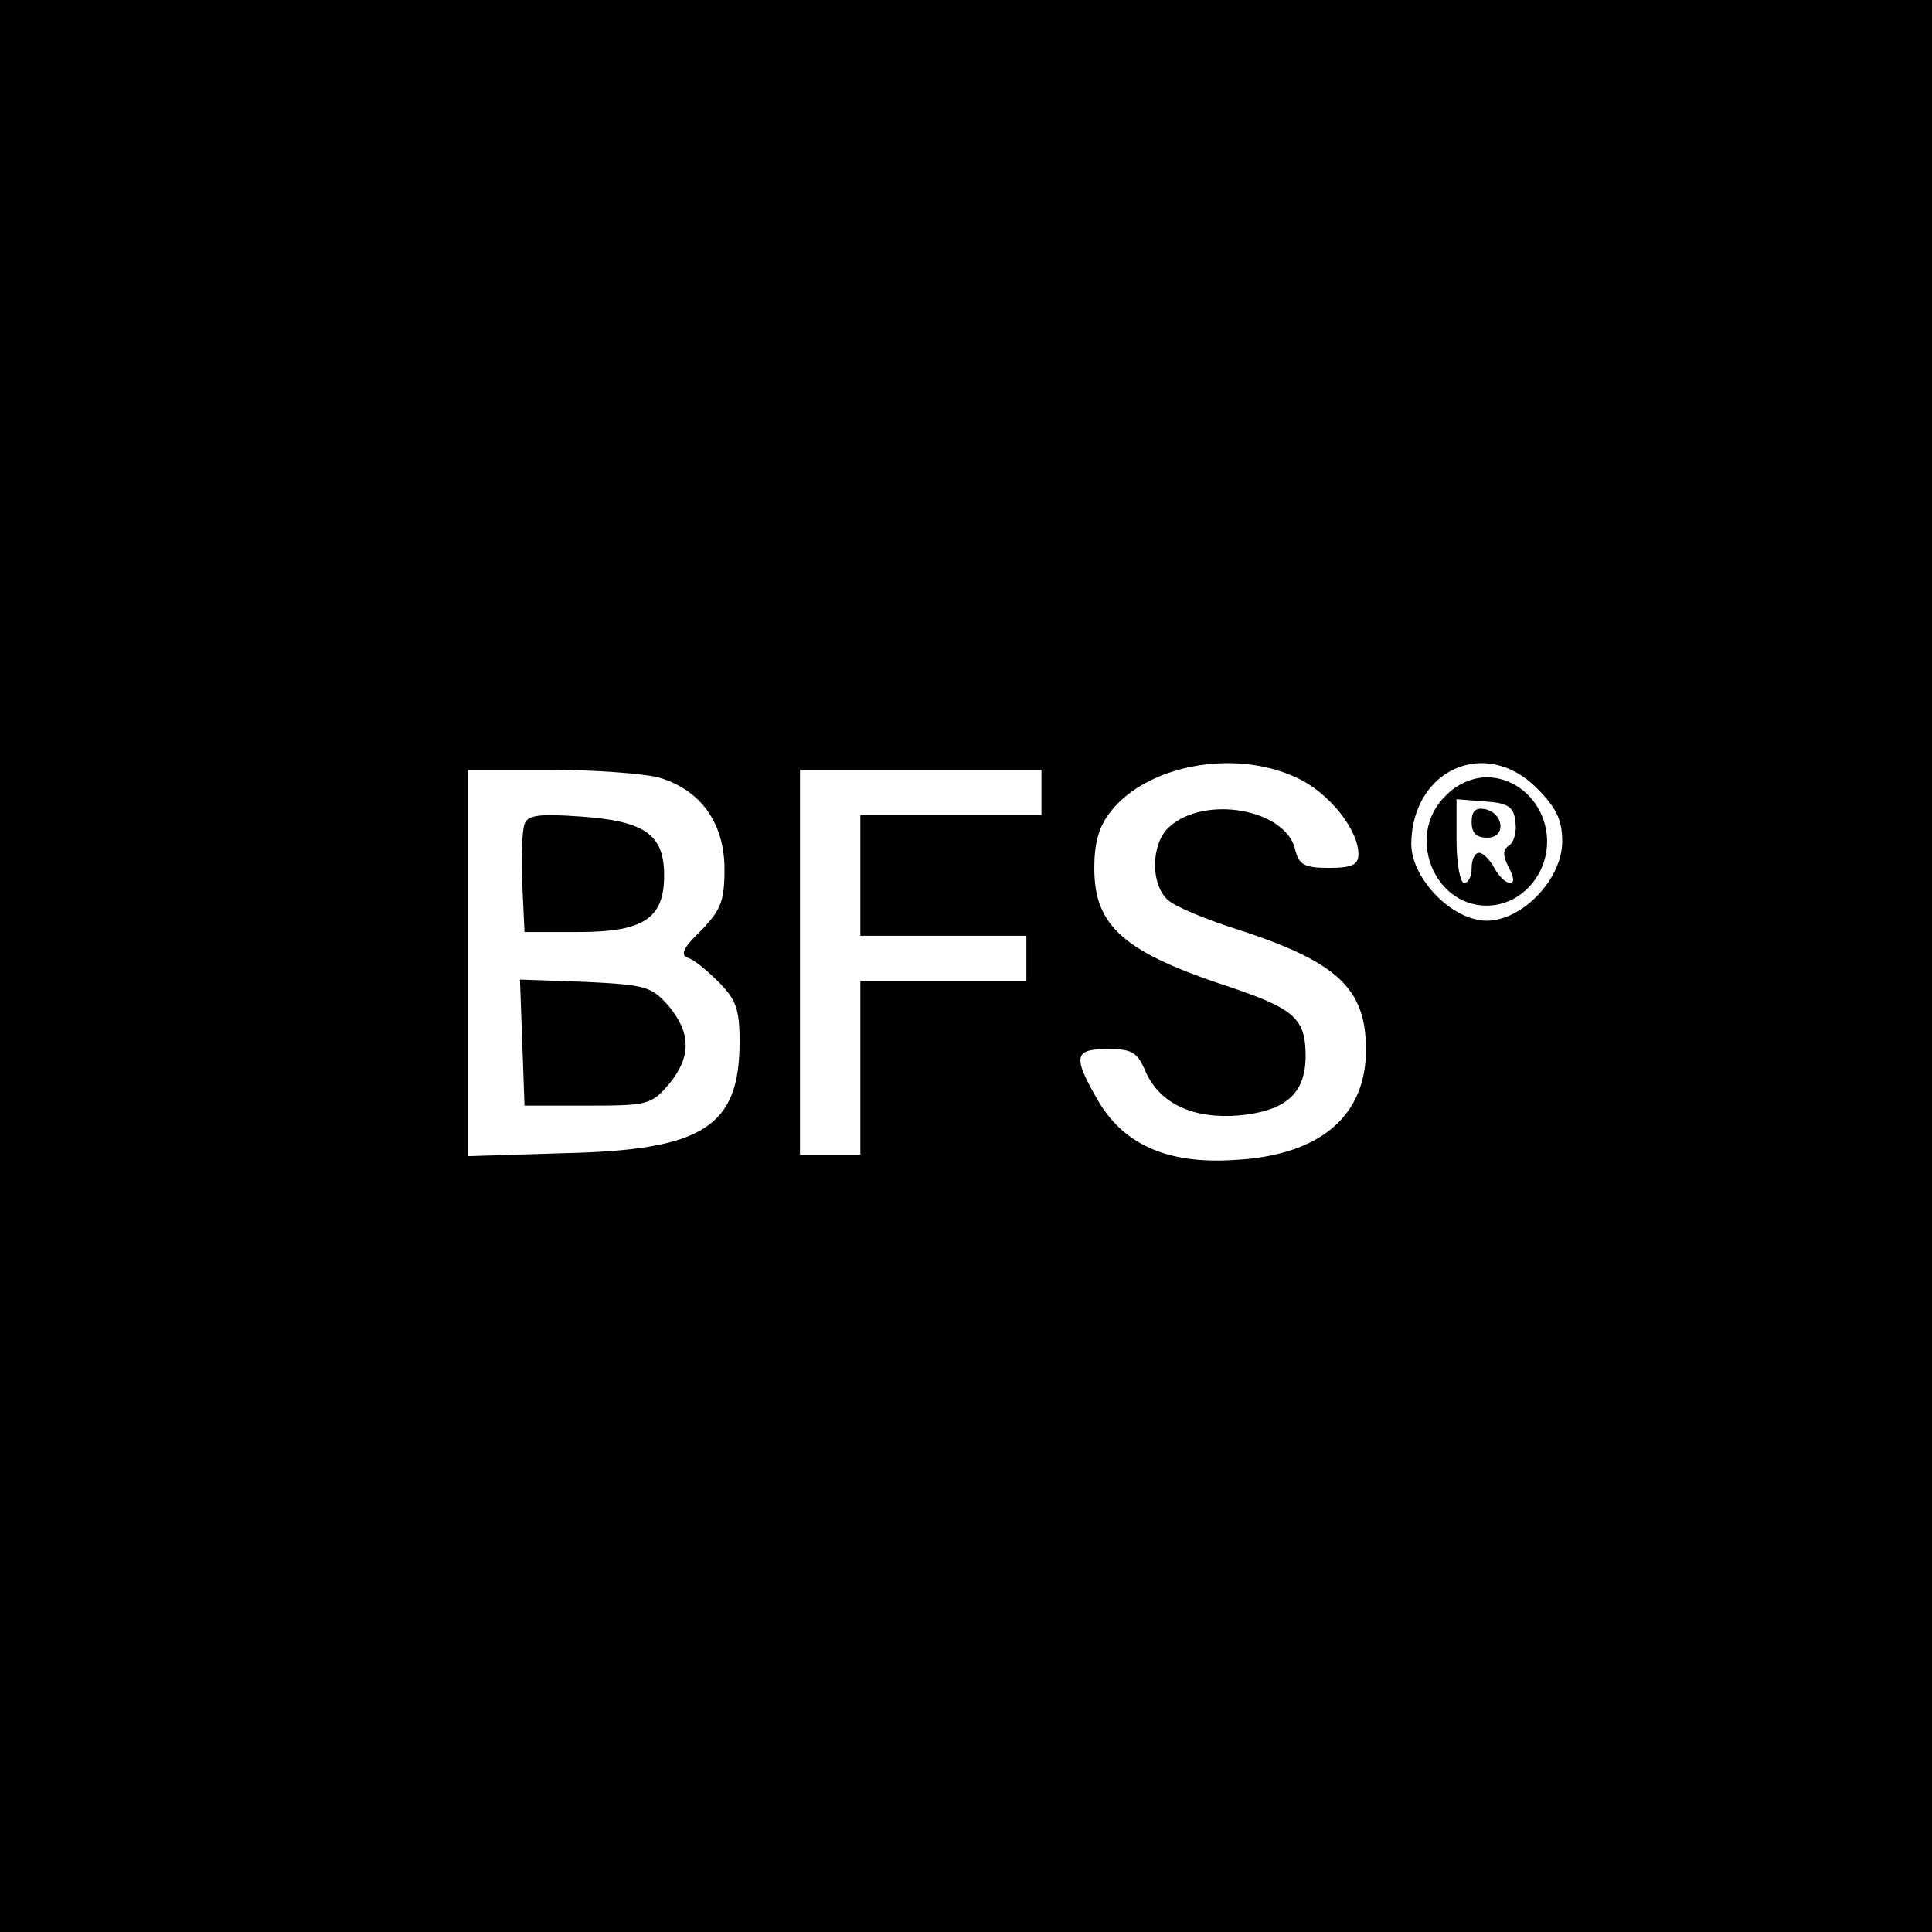 <?xml version="1.0" standalone="no"?>
<!DOCTYPE svg PUBLIC "-//W3C//DTD SVG 20010904//EN"
 "http://www.w3.org/TR/2001/REC-SVG-20010904/DTD/svg10.dtd">
<svg version="1.0" xmlns="http://www.w3.org/2000/svg"
 width="256pt" height="256pt" viewBox="0 0 256 256"
 preserveAspectRatio="xMidYMid meet">
<g transform="translate(0,256) scale(0.1,-0.1)"
fill="#000000" stroke="none">
<path d="M0 1280 l0 -1280 1280 0 1280 0 0 1280 0 1280 -1280 0 -1280 0 0
-1280z m1717 250 c43 -19 83 -69 83 -102 0 -14 -9 -18 -39 -18 -33 0 -40 4
-45 25 -13 53 -120 72 -167 29 -24 -22 -25 -76 -1 -97 9 -8 49 -25 87 -37 137
-44 175 -79 175 -161 0 -88 -61 -140 -174 -146 -90 -6 -149 21 -183 82 -32 56
-29 65 15 65 32 0 39 -4 50 -30 19 -43 64 -63 124 -58 62 6 88 29 88 79 0 49
-15 62 -97 90 -144 47 -183 81 -183 159 0 33 6 55 22 75 48 61 163 83 245 45z
m319 -14 c26 -26 34 -42 34 -71 0 -50 -53 -105 -100 -105 -46 0 -100 56 -100
102 1 98 98 142 166 74z m-1164 14 c56 -16 88 -60 88 -122 0 -42 -5 -54 -31
-81 -23 -22 -28 -32 -18 -36 8 -2 26 -17 41 -32 23 -23 28 -36 28 -79 0 -113
-48 -144 -232 -148 l-128 -4 0 256 0 256 108 0 c59 0 124 -5 144 -10z m508
-20 l0 -30 -120 0 -120 0 0 -80 0 -80 110 0 110 0 0 -30 0 -30 -110 0 -110 0
0 -115 0 -115 -40 0 -40 0 0 255 0 255 160 0 160 0 0 -30z"/>
<path d="M1915 1505 c-52 -51 -16 -145 55 -145 44 0 80 39 80 85 0 46 -36 85
-80 85 -19 0 -40 -9 -55 -25z m93 -34 c2 -13 -2 -27 -8 -31 -9 -6 -9 -13 -1
-29 7 -13 8 -21 2 -21 -6 0 -15 9 -21 20 -6 11 -15 20 -20 20 -6 0 -10 -9 -10
-20 0 -11 -4 -20 -10 -20 -5 0 -10 25 -10 56 l0 55 38 -3 c30 -2 38 -7 40 -27z"/>
<path d="M1950 1471 c0 -15 6 -21 21 -21 25 0 22 33 -4 38 -12 2 -17 -3 -17
-17z"/>
<path d="M695 1468 c-3 -8 -5 -44 -3 -79 l3 -64 71 0 c87 0 114 18 114 75 0
54 -25 72 -110 78 -56 4 -71 2 -75 -10z"/>
<path d="M692 1179 l3 -84 83 0 c79 0 85 1 108 28 30 36 30 68 0 104 -23 26
-30 28 -111 32 l-86 3 3 -83z"/>
</g>
</svg>
